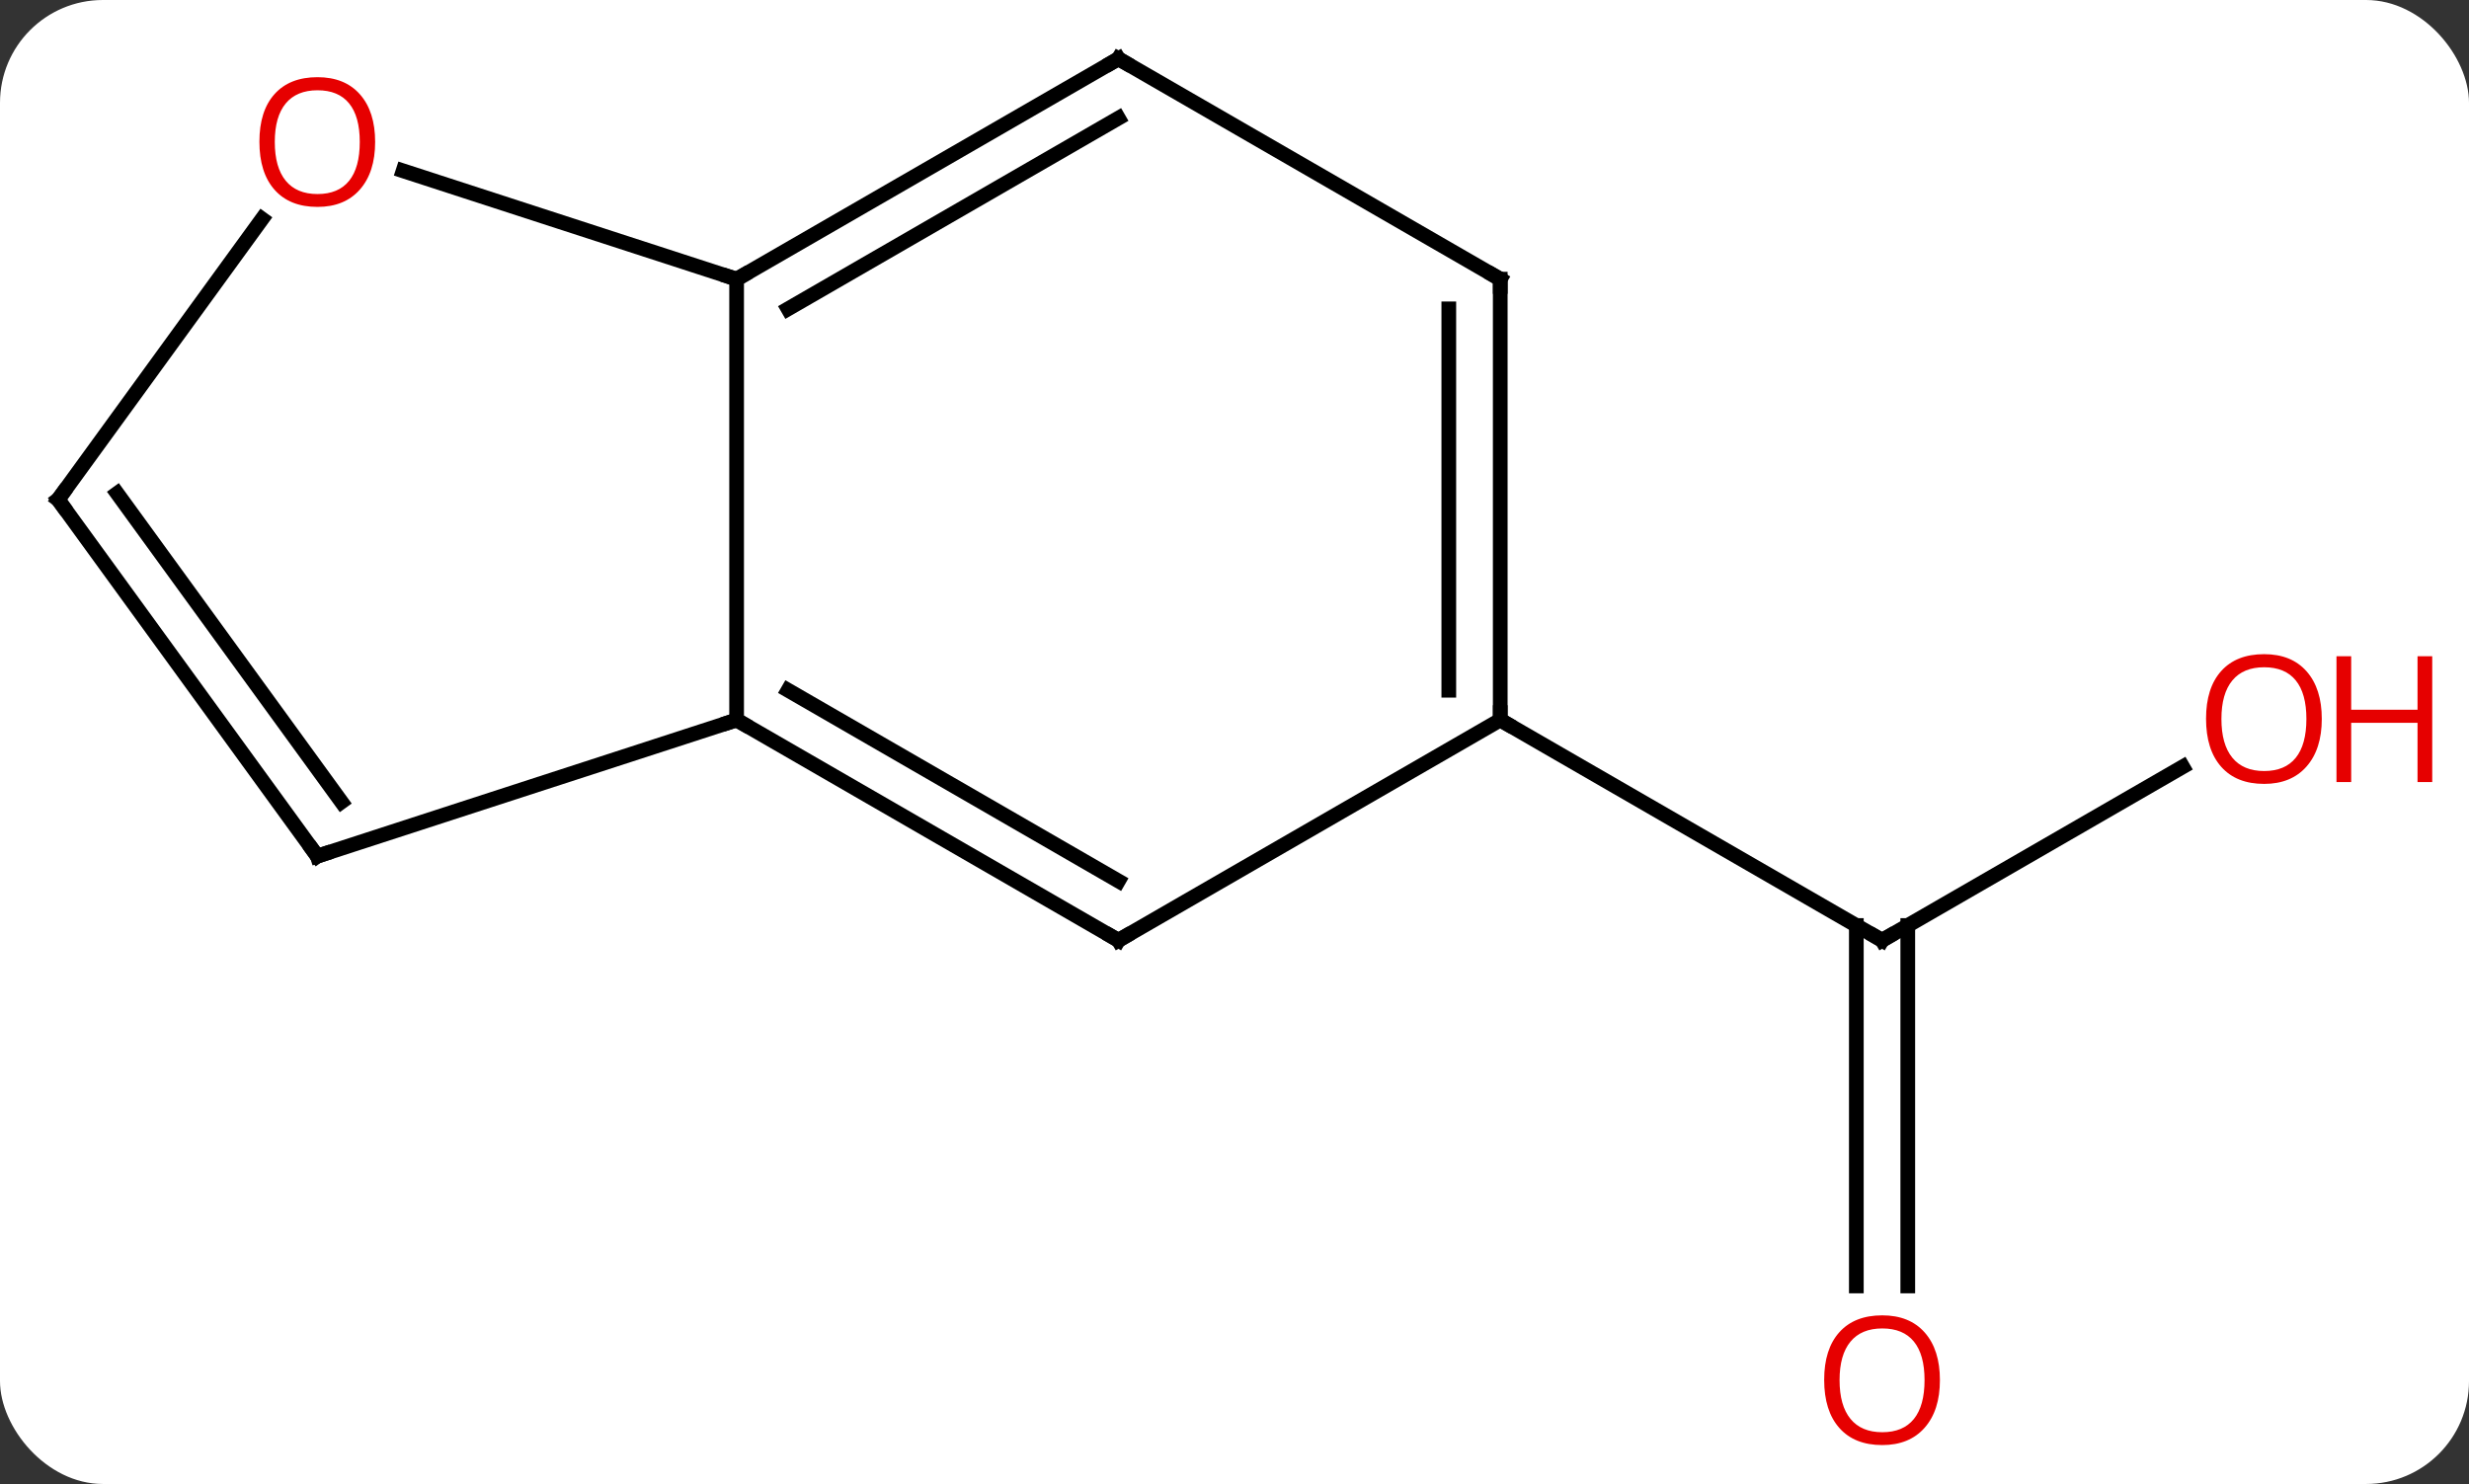 <svg width="168" viewBox="0 0 168 101" style="fill-opacity:1; color-rendering:auto; color-interpolation:auto; text-rendering:auto; stroke:black; stroke-linecap:square; stroke-miterlimit:10; shape-rendering:auto; stroke-opacity:1; fill:black; stroke-dasharray:none; font-weight:normal; stroke-width:1; font-family:'Open Sans'; font-style:normal; stroke-linejoin:miter; font-size:12; stroke-dashoffset:0; image-rendering:auto;" height="101" class="cas-substance-image" xmlns:xlink="http://www.w3.org/1999/xlink" xmlns="http://www.w3.org/2000/svg"><rect x="0" y="0" width="168" height="101" fill="#333333" stroke="none"/><svg class="cas-substance-single-component"><rect y="0" x="0" width="168" stroke="none" ry="7" rx="7" height="101" fill="white" class="cas-substance-group"/><svg y="0" x="0" width="168" viewBox="0 0 168 101" style="fill:black;" height="101" class="cas-substance-single-component-image"><svg><g><g transform="translate(79,49)" style="text-rendering:geometricPrecision; color-rendering:optimizeQuality; color-interpolation:linearRGB; stroke-linecap:butt; image-rendering:optimizeQuality;"><line y2="3.189" y1="15" x2="69.522" x1="49.062" style="fill:none;"/><line y2="38.523" y1="13.99" x2="47.312" x1="47.312" style="fill:none;"/><line y2="38.523" y1="13.99" x2="50.812" x1="50.812" style="fill:none;"/><line y2="0" y1="15" x2="23.082" x1="49.062" style="fill:none;"/><line y2="-30" y1="0" x2="-28.878" x1="-28.878" style="fill:none;"/><line y2="15" y1="0" x2="-2.898" x1="-28.878" style="fill:none;"/><line y2="10.959" y1="-2.021" x2="-2.898" x1="-25.378" style="fill:none;"/><line y2="9.27" y1="0" x2="-57.411" x1="-28.878" style="fill:none;"/><line y2="-45" y1="-30" x2="-2.898" x1="-28.878" style="fill:none;"/><line y2="-40.959" y1="-27.979" x2="-2.898" x1="-25.378" style="fill:none;"/><line y2="-37.373" y1="-30" x2="-51.571" x1="-28.878" style="fill:none;"/><line y2="0" y1="15" x2="23.082" x1="-2.898" style="fill:none;"/><line y2="-15" y1="9.27" x2="-75.045" x1="-57.411" style="fill:none;"/><line y2="-15.422" y1="5.578" x2="-71.026" x1="-55.767" style="fill:none;"/><line y2="-30" y1="-45" x2="23.082" x1="-2.898" style="fill:none;"/><line y2="-15" y1="-34.098" x2="-75.045" x1="-61.169" style="fill:none;"/><line y2="-30" y1="0" x2="23.082" x1="23.082" style="fill:none;"/><line y2="-27.979" y1="-2.021" x2="19.582" x1="19.582" style="fill:none;"/><path style="fill:none; stroke-miterlimit:5;" d="M49.495 14.75 L49.062 15 L48.629 14.75"/></g><g transform="translate(79,49)" style="stroke-linecap:butt; fill:rgb(230,0,0); text-rendering:geometricPrecision; color-rendering:optimizeQuality; image-rendering:optimizeQuality; font-family:'Open Sans'; stroke:rgb(230,0,0); color-interpolation:linearRGB; stroke-miterlimit:5;"><path style="stroke:none;" d="M78.983 -0.07 Q78.983 1.992 77.943 3.172 Q76.904 4.352 75.061 4.352 Q73.17 4.352 72.139 3.188 Q71.108 2.023 71.108 -0.086 Q71.108 -2.18 72.139 -3.328 Q73.17 -4.477 75.061 -4.477 Q76.92 -4.477 77.951 -3.305 Q78.983 -2.133 78.983 -0.07 ZM72.154 -0.07 Q72.154 1.664 72.897 2.57 Q73.639 3.477 75.061 3.477 Q76.483 3.477 77.209 2.578 Q77.936 1.68 77.936 -0.07 Q77.936 -1.805 77.209 -2.695 Q76.483 -3.586 75.061 -3.586 Q73.639 -3.586 72.897 -2.688 Q72.154 -1.789 72.154 -0.07 Z"/><path style="stroke:none;" d="M86.498 4.227 L85.498 4.227 L85.498 0.195 L80.983 0.195 L80.983 4.227 L79.983 4.227 L79.983 -4.336 L80.983 -4.336 L80.983 -0.695 L85.498 -0.695 L85.498 -4.336 L86.498 -4.336 L86.498 4.227 Z"/><path style="stroke:none;" d="M52.999 44.93 Q52.999 46.992 51.96 48.172 Q50.921 49.352 49.078 49.352 Q47.187 49.352 46.156 48.188 Q45.124 47.023 45.124 44.914 Q45.124 42.82 46.156 41.672 Q47.187 40.523 49.078 40.523 Q50.937 40.523 51.968 41.695 Q52.999 42.867 52.999 44.93 ZM46.171 44.93 Q46.171 46.664 46.914 47.57 Q47.656 48.477 49.078 48.477 Q50.499 48.477 51.226 47.578 Q51.953 46.68 51.953 44.93 Q51.953 43.195 51.226 42.305 Q50.499 41.414 49.078 41.414 Q47.656 41.414 46.914 42.312 Q46.171 43.211 46.171 44.93 Z"/><path style="fill:none; stroke:black;" d="M-28.445 0.25 L-28.878 0 L-29.354 0.154"/><path style="fill:none; stroke:black;" d="M-28.445 -30.25 L-28.878 -30 L-29.354 -30.154"/><path style="fill:none; stroke:black;" d="M-3.331 14.75 L-2.898 15 L-2.465 14.75"/><path style="fill:none; stroke:black;" d="M-56.935 9.116 L-57.411 9.27 L-57.705 8.866"/><path style="fill:none; stroke:black;" d="M-3.331 -44.75 L-2.898 -45 L-2.465 -44.75"/><path style="stroke:none;" d="M-53.474 -39.34 Q-53.474 -37.278 -54.513 -36.098 Q-55.552 -34.918 -57.395 -34.918 Q-59.286 -34.918 -60.317 -36.083 Q-61.349 -37.247 -61.349 -39.356 Q-61.349 -41.45 -60.317 -42.598 Q-59.286 -43.747 -57.395 -43.747 Q-55.536 -43.747 -54.505 -42.575 Q-53.474 -41.403 -53.474 -39.34 ZM-60.302 -39.34 Q-60.302 -37.606 -59.559 -36.7 Q-58.817 -35.793 -57.395 -35.793 Q-55.974 -35.793 -55.247 -36.692 Q-54.52 -37.59 -54.52 -39.34 Q-54.52 -41.075 -55.247 -41.965 Q-55.974 -42.856 -57.395 -42.856 Q-58.817 -42.856 -59.559 -41.958 Q-60.302 -41.059 -60.302 -39.34 Z"/><path style="fill:none; stroke:black;" d="M23.082 -0.5 L23.082 0 L23.515 0.25"/><path style="fill:none; stroke:black;" d="M-74.751 -14.595 L-75.045 -15 L-74.751 -15.405"/><path style="fill:none; stroke:black;" d="M22.649 -30.25 L23.082 -30 L23.082 -29.5"/></g></g></svg></svg></svg></svg>